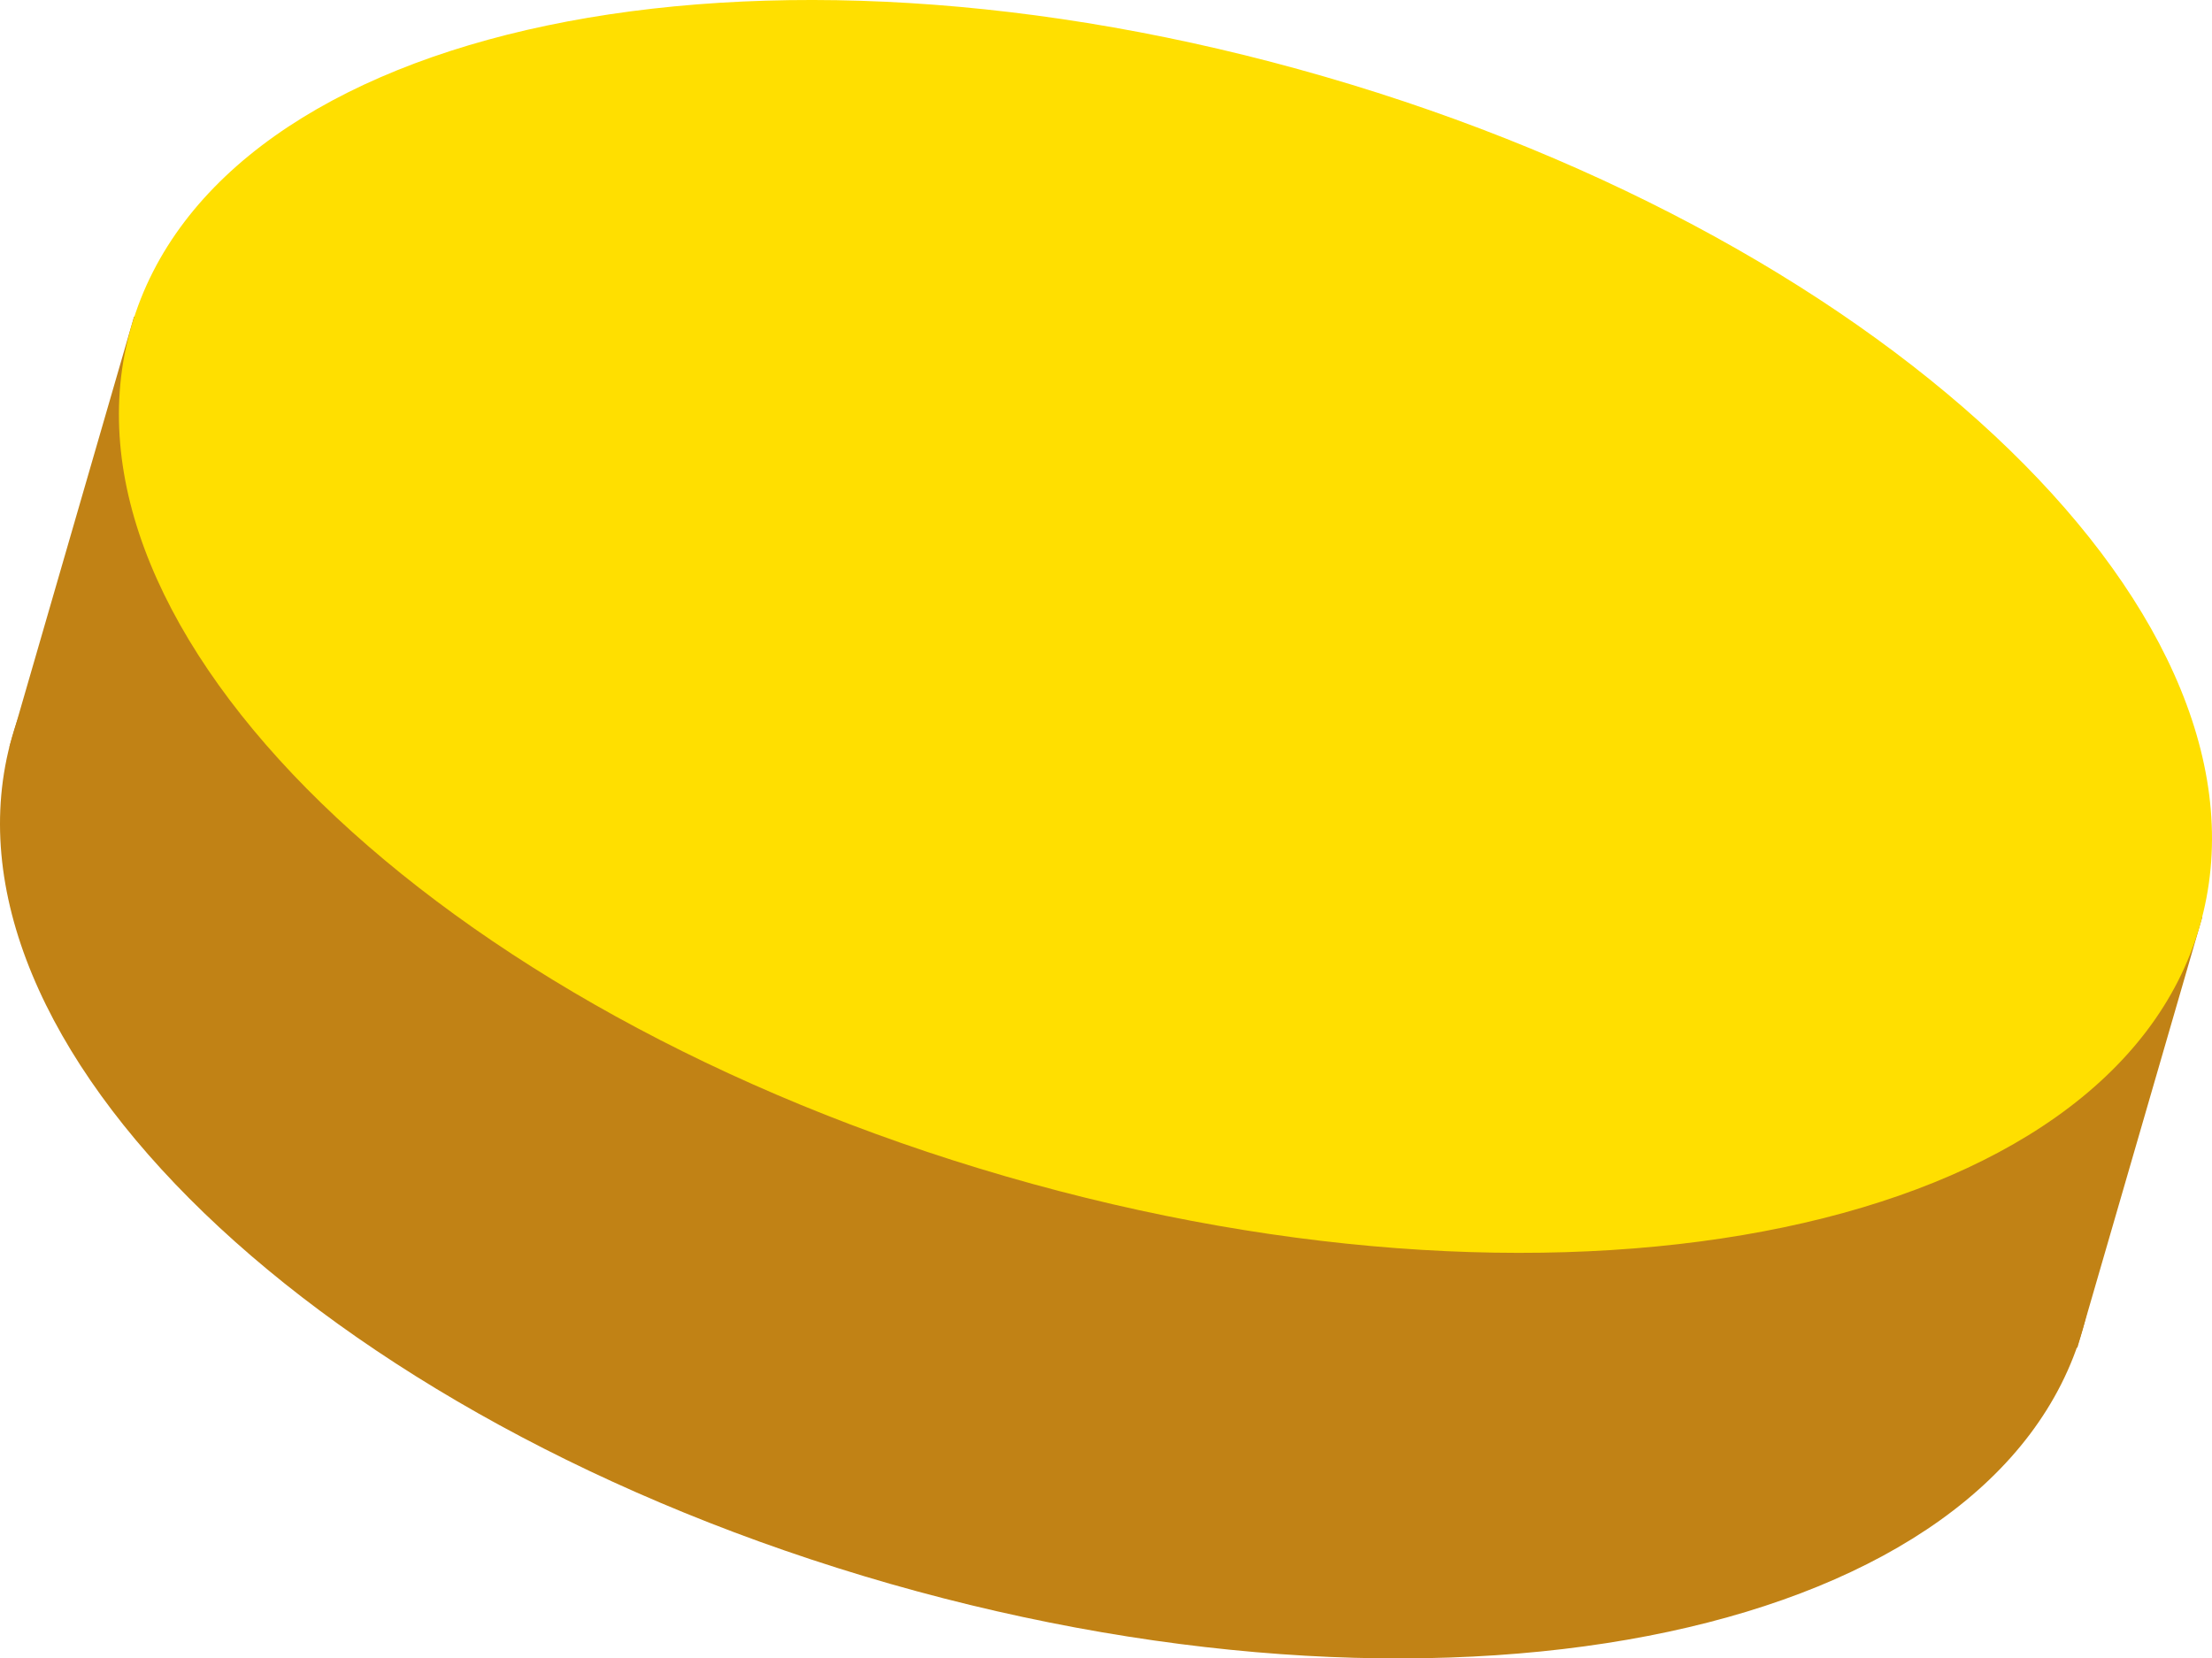 <svg xmlns="http://www.w3.org/2000/svg" width="1080" height="809.77" viewBox="0 0 1080 809.77"><g id="Layer_2" data-name="Layer 2"><g id="Chinese01_532433890"><g id="Chinese01_532433890-2" data-name="Chinese01_532433890"><path d="M1016.89 649c-42.4 148.48-303.16 204.14-582.32 124.34-279.15-80-471-265-428.73-413.37C48.32 211.56 309.13 156.08 588.09 236 867.5 315.64 1059.25 500.62 1016.89 649z" fill="#c18215"/><path d="M1014.26 658.07 4.56 364.79 65.45 154.58 1075.28 447.7 1014.26 658.07z" fill="#c18215"/><path d="M1073.93 452.42c-42.86 148.08-303.88 202.79-582.78 122S21.09 307.52 64.1 159.48c43-148.38 304-203 582.83-122C925.88 118.41 1117.05 304.16 1073.93 452.42z" fill="#ffdf00"/></g></g></g></svg>